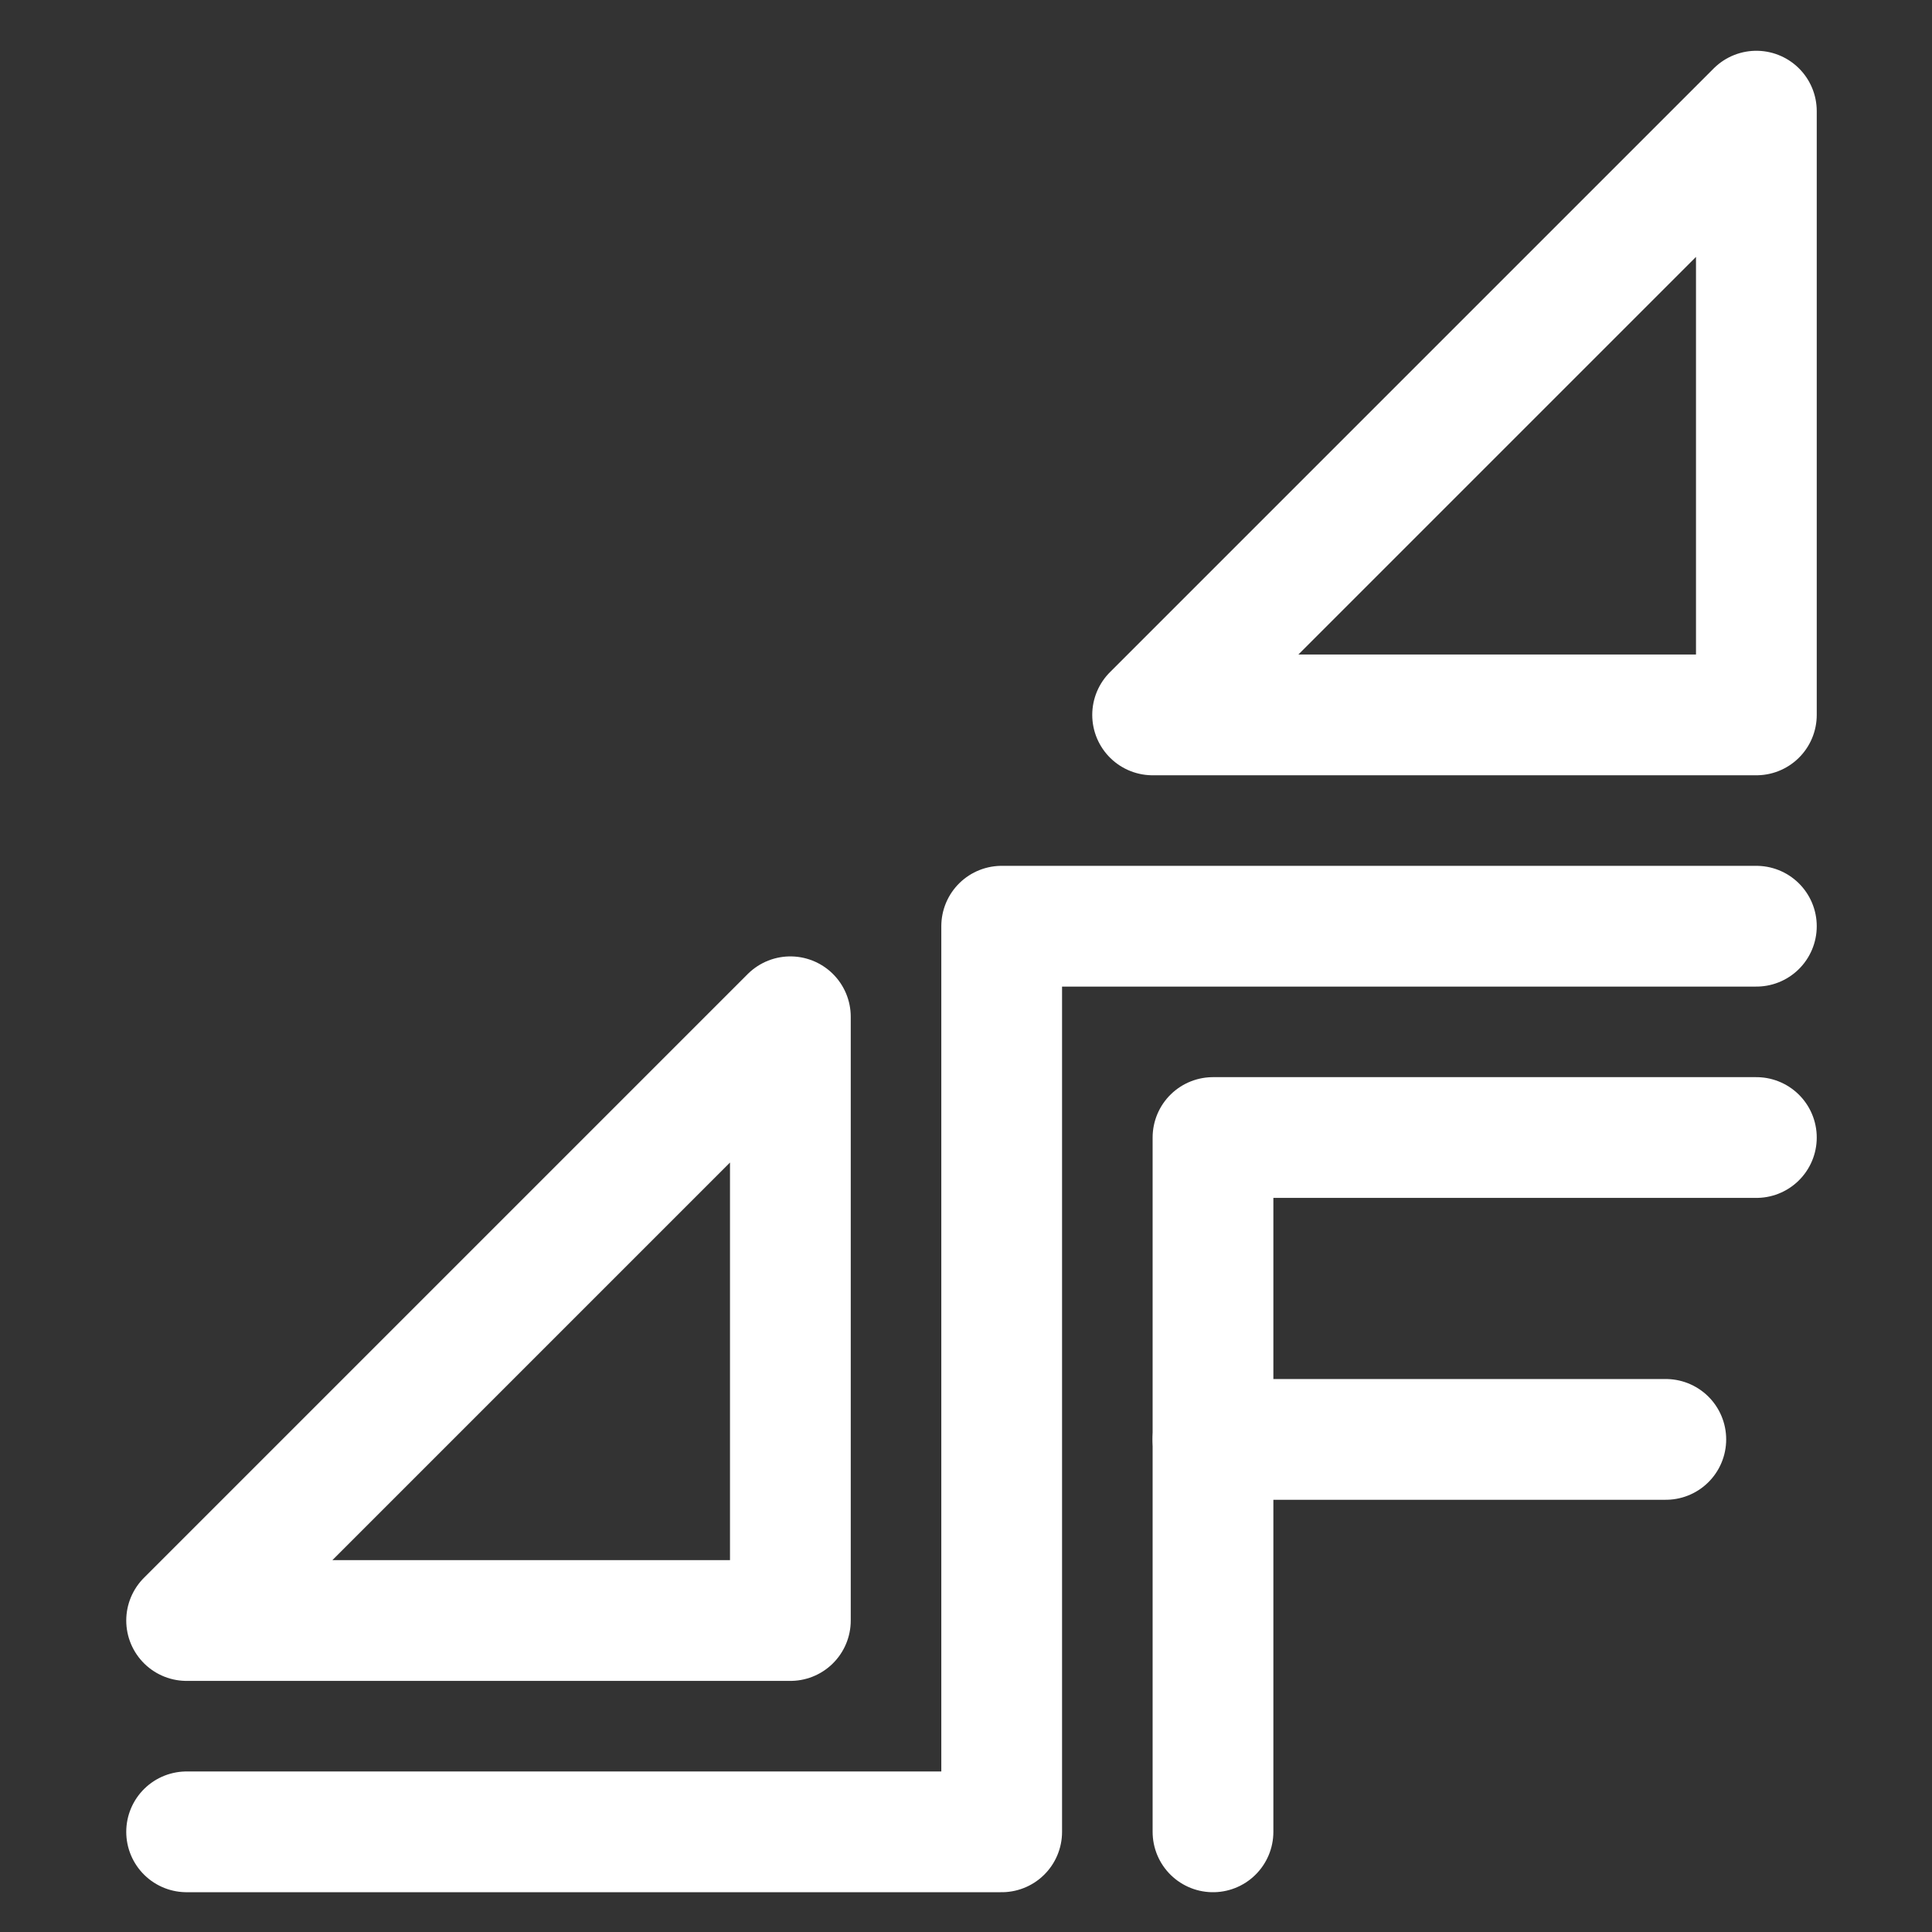<svg xmlns="http://www.w3.org/2000/svg" width="64px" height="64px">
  <rect width="100%" height="100%" fill="#333333" stroke="none"/>
  <g style="fill:none;stroke: white;stroke-width:4;stroke-linecap:round;stroke-linejoin:round;stroke-opacity:1">
    <path d="m 6.182,60.682 27,0 0,-30 25,0" />
    <path d="m 40.182,60.682 0,-23 18,0" />
    <path d="m 40.182,47.682 15,0" />
    <path d="m 6.182,53.682 20,0 0,-20 z" />
    <path d="m 38.182,23.682 20,0 0,-20 z" />
  </g>
</svg>
